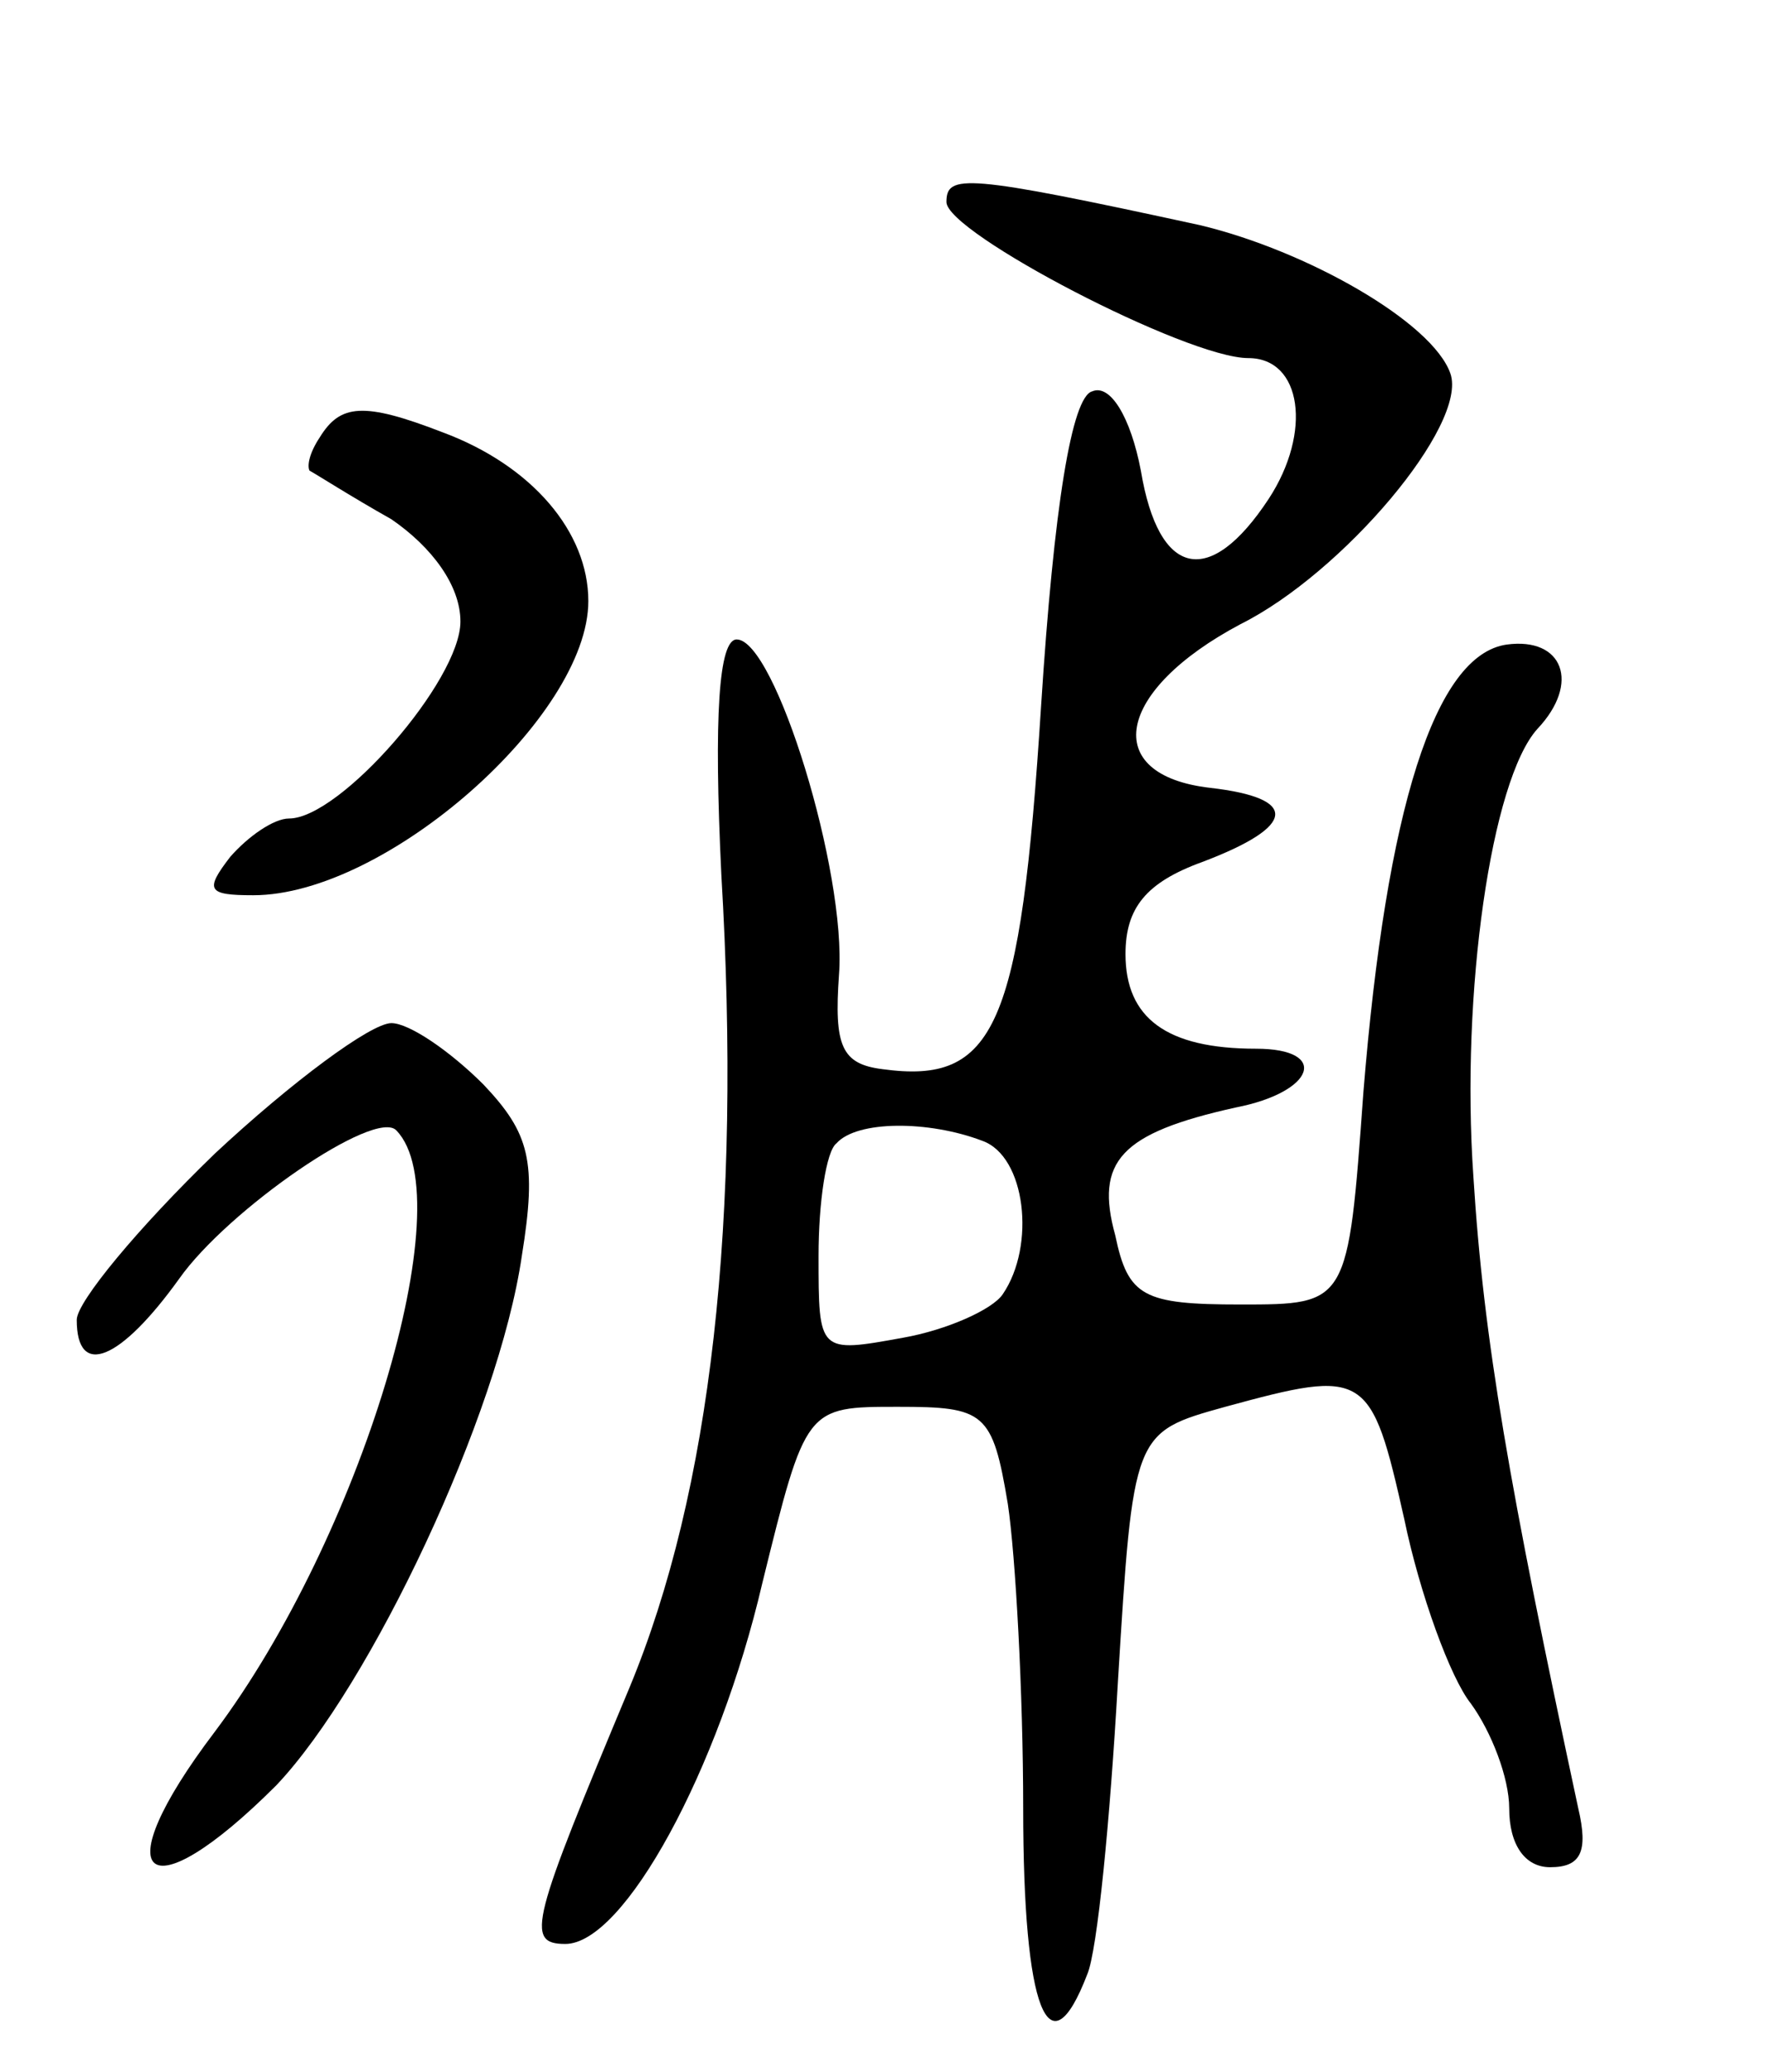 <svg version="1.0" xmlns="http://www.w3.org/2000/svg"
 width="69pt" height="81pt" viewBox="0 0 69 81"
 preserveAspectRatio="xMidYMid meet">
<g transform="translate(0,81) scale(0.1,-0.1)"
fill="#000000" stroke="none">
<path d="M370 731 c0 -12 94 -61 118 -61 21 0 25 -29 8 -55 -23 -35 -43 -31
-50 11 -4 21 -12 34 -19 31 -8 -2 -15 -45 -20 -123 -8 -126 -18 -148 -62 -142
-16 2 -19 9 -17 37 3 40 -25 131 -40 131 -7 0 -9 -30 -6 -92 8 -135 -4 -241
-36 -318 -38 -91 -41 -100 -25 -100 23 0 60 68 77 141 17 69 17 69 53 69 34 0
37 -2 43 -38 3 -20 6 -74 6 -119 0 -79 10 -104 25 -65 4 9 9 61 12 114 6 98 6
98 42 108 55 15 57 14 70 -44 6 -29 18 -62 26 -72 8 -11 15 -29 15 -41 0 -14
6 -23 16 -23 12 0 15 6 11 23 -27 126 -37 183 -41 247 -5 72 7 155 25 175 17
18 10 36 -12 33 -28 -4 -47 -64 -56 -175 -6 -83 -6 -83 -48 -83 -38 0 -44 3
-49 27 -8 29 2 40 47 50 31 6 37 23 8 23 -35 0 -51 12 -51 37 0 18 8 28 30 36
37 14 38 25 3 29 -43 5 -37 38 12 64 40 20 89 78 82 98 -7 20 -56 48 -98 58
-92 20 -99 20 -99 9z m14 -367 c17 -6 21 -41 8 -60 -4 -6 -22 -14 -39 -17 -33
-6 -33 -6 -33 32 0 21 3 41 7 44 8 9 36 9 57 1z"/>
<path d="M125 639 c-4 -6 -5 -11 -4 -13 2 -1 16 -10 32 -19 16 -11 27 -26 27
-40 0 -23 -47 -77 -67 -77 -6 0 -16 -7 -23 -15 -10 -13 -9 -15 9 -15 52 0 131
70 131 115 0 27 -22 53 -57 66 -31 12 -40 11 -48 -2z"/>
<path d="M84 359 c-30 -29 -54 -58 -54 -65 0 -23 17 -16 40 16 19 27 77 67 85
58 26 -27 -14 -159 -71 -235 -44 -58 -27 -72 24 -21 37 39 87 145 96 207 6 37
3 48 -15 67 -13 13 -29 24 -36 24 -8 0 -39 -23 -69 -51z"/>
</g>
</svg>

